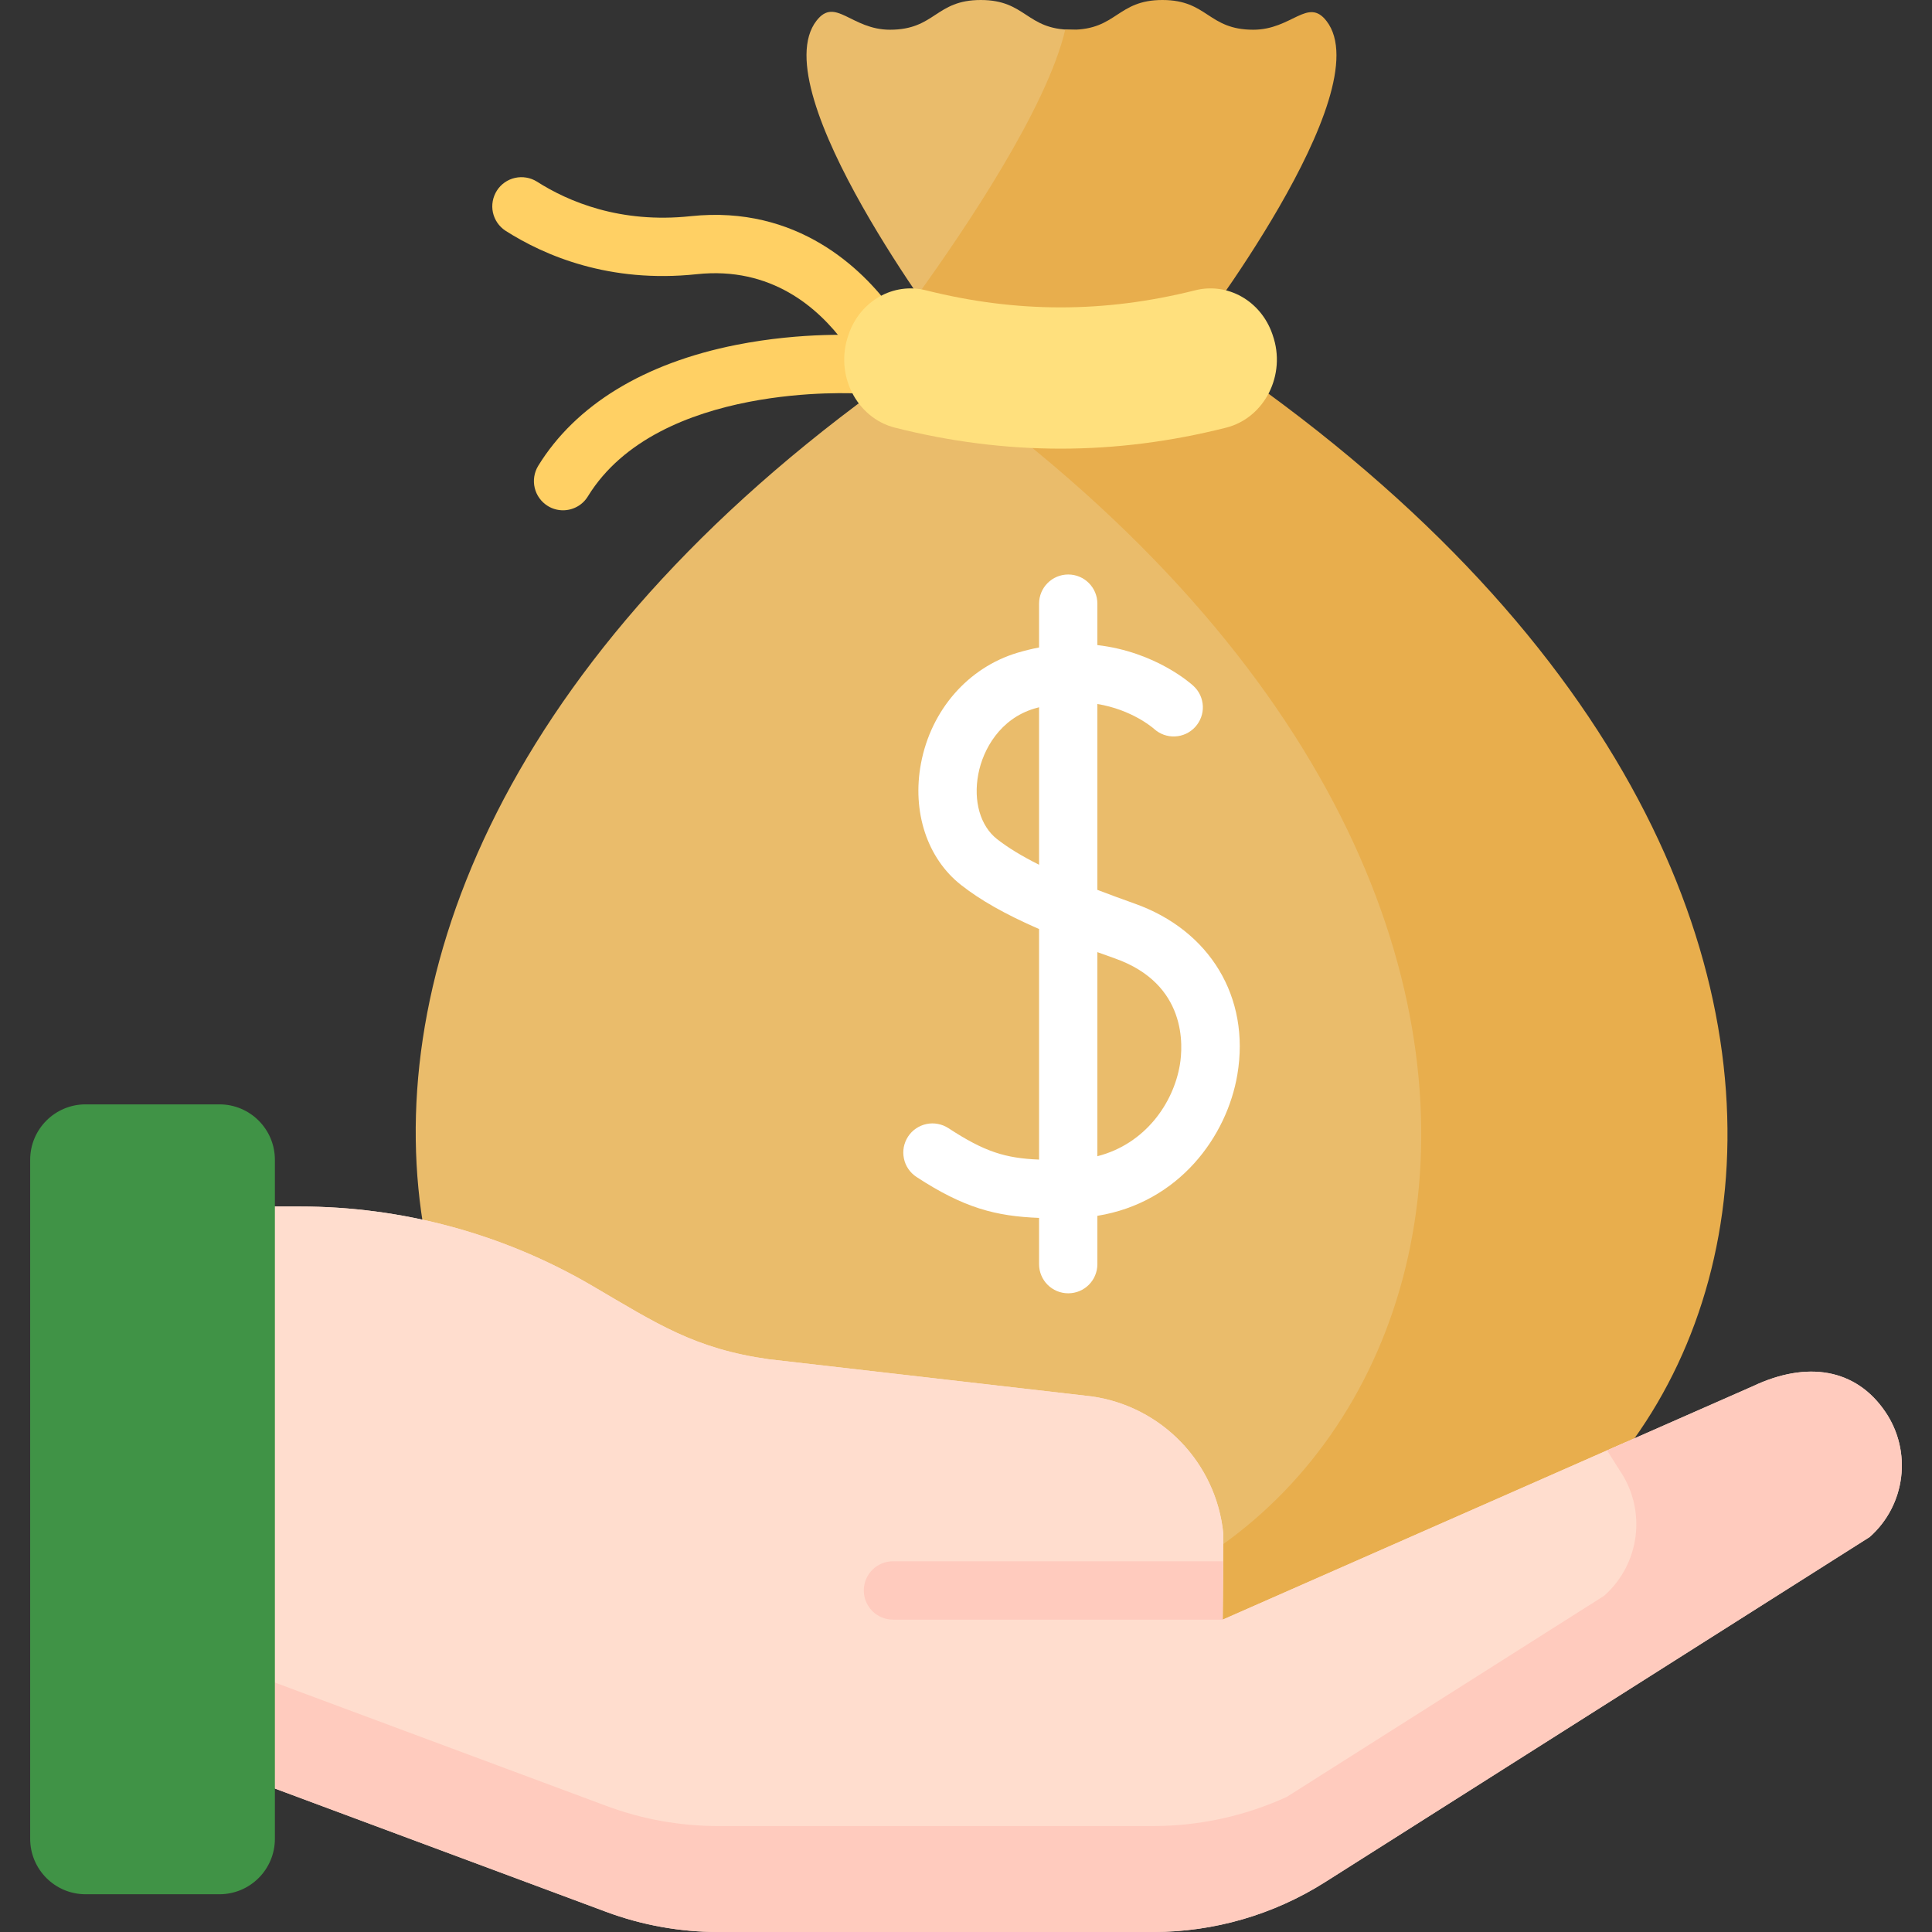 <svg width="39" height="39" viewBox="0 0 39 39" fill="none" xmlns="http://www.w3.org/2000/svg">
<rect x="0" y="0" width="39" height="39" fill="#333333" stroke="none"/>
<g clip-path="url(#clip0_501_2998)">
<path d="M17.527 7.176C17.434 7.176 17.343 7.154 17.261 7.113C17.178 7.071 17.107 7.01 17.052 6.936C16.517 6.209 15.565 5.375 14.066 5.535C12.302 5.723 10.992 5.161 10.203 4.657C10.074 4.572 9.983 4.44 9.95 4.288C9.918 4.137 9.947 3.979 10.03 3.848C10.113 3.717 10.245 3.625 10.396 3.591C10.547 3.557 10.706 3.584 10.837 3.665C11.467 4.068 12.517 4.516 13.942 4.364C16.104 4.135 17.413 5.44 18 6.238C18.065 6.326 18.104 6.43 18.113 6.538C18.122 6.647 18.101 6.755 18.052 6.853C18.003 6.95 17.927 7.031 17.835 7.088C17.742 7.145 17.636 7.176 17.527 7.176Z" fill="#FFD064"/>
<path d="M11.365 10.301C11.257 10.301 11.15 10.271 11.058 10.214C10.992 10.173 10.935 10.12 10.89 10.058C10.844 9.995 10.812 9.924 10.794 9.849C10.776 9.774 10.773 9.696 10.785 9.62C10.797 9.543 10.824 9.47 10.864 9.404C11.619 8.176 13.001 7.331 14.862 6.962C16.219 6.693 17.358 6.767 17.405 6.77C17.482 6.775 17.558 6.796 17.627 6.83C17.696 6.864 17.758 6.912 17.809 6.97C17.86 7.029 17.898 7.096 17.923 7.17C17.948 7.243 17.957 7.32 17.952 7.397C17.93 7.721 17.648 7.964 17.326 7.944C17.285 7.942 13.289 7.705 11.867 10.02C11.815 10.106 11.741 10.177 11.653 10.226C11.565 10.275 11.466 10.301 11.365 10.301Z" fill="#FFD064"/>
<path d="M20.236 32.851C29.901 32.851 35.245 18.675 19.983 7.726C19.603 7.453 19.378 7.015 19.383 6.548C19.387 6.162 19.509 5.786 19.731 5.47C20.445 4.45 21.474 2.704 22.09 1.299C22.238 0.962 22.027 0.6 21.631 0.6C20.715 0.6 20.715 0 19.798 0C18.881 0 18.881 0.6 17.965 0.6C17.183 0.6 16.863 -0.072 16.483 0.417C15.375 1.842 19.169 6.856 19.169 6.856C2.413 17.871 7.816 32.851 17.709 32.851H20.236V32.851Z" fill="#EABC6B"/>
<path d="M24.035 6.856C24.035 6.856 27.886 1.858 26.778 0.425C26.401 -0.064 26.079 0.6 25.299 0.6C24.382 0.6 24.382 0 23.465 0C22.548 0 22.548 0.6 21.632 0.6C21.586 0.6 21.545 0.597 21.504 0.595C21.136 2.174 19.476 4.634 18.526 5.951C18.9 6.5 19.169 6.856 19.169 6.856C18.948 7.001 18.729 7.149 18.512 7.299C34.521 18.302 29.164 32.851 19.373 32.851H25.555C35.478 32.851 40.847 17.907 24.035 6.856Z" fill="#E8AE4D"/>
<path d="M24.751 8.633C22.514 9.198 20.304 9.198 18.066 8.633C17.287 8.436 16.846 7.561 17.126 6.765L17.135 6.738C17.37 6.07 18.037 5.696 18.69 5.86C20.522 6.32 22.295 6.32 24.127 5.86C24.78 5.696 25.447 6.07 25.682 6.738L25.691 6.765C25.971 7.561 25.53 8.436 24.751 8.633Z" fill="#FFE07D"/>
<path d="M3.715 35.422L12.236 38.593C12.959 38.862 13.725 39 14.497 39H23.278C24.507 39 25.711 38.651 26.748 37.993L37.743 31.026C38.468 30.382 38.603 29.3 38.057 28.498C37.46 27.62 36.472 27.468 35.385 27.982L24.681 32.695L24.694 30.958C24.552 29.533 23.455 28.389 22.036 28.188L15.518 27.438C14.014 27.225 13.263 26.721 11.952 25.954C10.162 24.907 8.126 24.355 6.053 24.355H3.715V35.422Z" fill="#FFDDCE"/>
<path d="M11.718 36.903C12.479 37.186 13.284 37.331 14.096 37.331H23.327C24.306 37.331 25.274 37.12 26.164 36.712L32.618 32.622C33.218 32.242 33.599 31.581 33.579 30.871C33.569 30.483 33.447 30.107 33.229 29.787C33.229 29.787 33.032 29.45 32.83 29.107L24.681 32.695L24.694 30.958C24.552 29.533 23.455 28.389 22.036 28.188L15.518 27.438C14.014 27.225 13.263 26.721 11.952 25.954C10.162 24.907 8.126 24.355 6.053 24.355H3.715V33.924L11.718 36.903Z" fill="#FFDDCE"/>
<path d="M38.057 28.498C37.46 27.62 36.472 27.468 35.385 27.982L32.441 29.278C32.584 29.504 32.697 29.684 32.697 29.684C33.243 30.486 33.108 31.568 32.383 32.212L25.977 36.272C25.13 36.66 24.209 36.861 23.278 36.861H14.497C13.725 36.861 12.959 36.723 12.236 36.453L3.715 33.282V35.421L12.236 38.593C12.959 38.862 13.725 39 14.497 39H23.278C24.507 39 25.711 38.651 26.749 37.993L37.743 31.026C38.468 30.382 38.603 29.3 38.057 28.498Z" fill="#FFCBBE"/>
<path d="M23.895 29.169L23.894 29.211L23.922 29.199C23.913 29.189 23.904 29.179 23.895 29.169Z" fill="#F5DBCC"/>
<path d="M24.681 32.694H18.025C17.7 32.694 17.437 32.43 17.437 32.105C17.437 31.78 17.7 31.517 18.025 31.517H24.69L24.681 32.694Z" fill="#FFCBBE"/>
<path d="M5.549 37.118C5.549 37.737 5.048 38.238 4.429 38.238H1.728C1.11 38.238 0.609 37.737 0.609 37.118V23.412C0.609 22.794 1.11 22.293 1.728 22.293H4.429C5.048 22.293 5.549 22.794 5.549 23.412V37.118Z" fill="#409346"/>
<path d="M22.898 18.238C22.648 18.149 22.4 18.058 22.152 17.963V14.211C22.848 14.326 23.266 14.687 23.297 14.714C23.412 14.818 23.563 14.873 23.718 14.866C23.874 14.859 24.02 14.791 24.125 14.677C24.177 14.62 24.218 14.554 24.245 14.481C24.272 14.409 24.284 14.332 24.281 14.254C24.277 14.177 24.259 14.101 24.227 14.031C24.194 13.961 24.148 13.898 24.091 13.846C24.05 13.807 23.329 13.158 22.152 13.022V12.186C22.152 11.861 21.889 11.597 21.564 11.597C21.238 11.597 20.975 11.861 20.975 12.186V13.07C20.828 13.098 20.682 13.134 20.538 13.177C19.54 13.477 18.794 14.334 18.591 15.411C18.407 16.388 18.717 17.328 19.4 17.864C19.792 18.172 20.286 18.453 20.975 18.754V23.408C20.294 23.38 19.876 23.252 19.145 22.773C19.08 22.731 19.008 22.702 18.932 22.688C18.856 22.673 18.778 22.674 18.702 22.69C18.627 22.706 18.555 22.736 18.491 22.78C18.427 22.823 18.372 22.879 18.33 22.944C18.288 23.008 18.259 23.081 18.244 23.157C18.23 23.233 18.231 23.311 18.247 23.386C18.262 23.462 18.293 23.534 18.337 23.598C18.38 23.661 18.436 23.716 18.5 23.758C19.461 24.387 20.103 24.551 20.975 24.585V25.519C20.975 25.844 21.238 26.107 21.564 26.107C21.889 26.107 22.152 25.844 22.152 25.519V24.543C23.804 24.275 24.768 22.938 24.978 21.691C25.24 20.132 24.424 18.777 22.898 18.238ZM20.126 16.938C19.79 16.674 19.645 16.173 19.748 15.629C19.843 15.124 20.19 14.511 20.878 14.304C20.911 14.294 20.943 14.285 20.975 14.277V17.456C20.623 17.28 20.346 17.11 20.126 16.938ZM23.817 21.495C23.687 22.268 23.12 23.092 22.152 23.34V19.22C22.267 19.262 22.384 19.304 22.506 19.347C23.971 19.865 23.88 21.122 23.817 21.495Z" fill="white"/>
</g>
<defs>
<clipPath id="clip0_501_2998">
<rect width="39" height="39" fill="white"/>
</clipPath>
</defs>
</svg>

